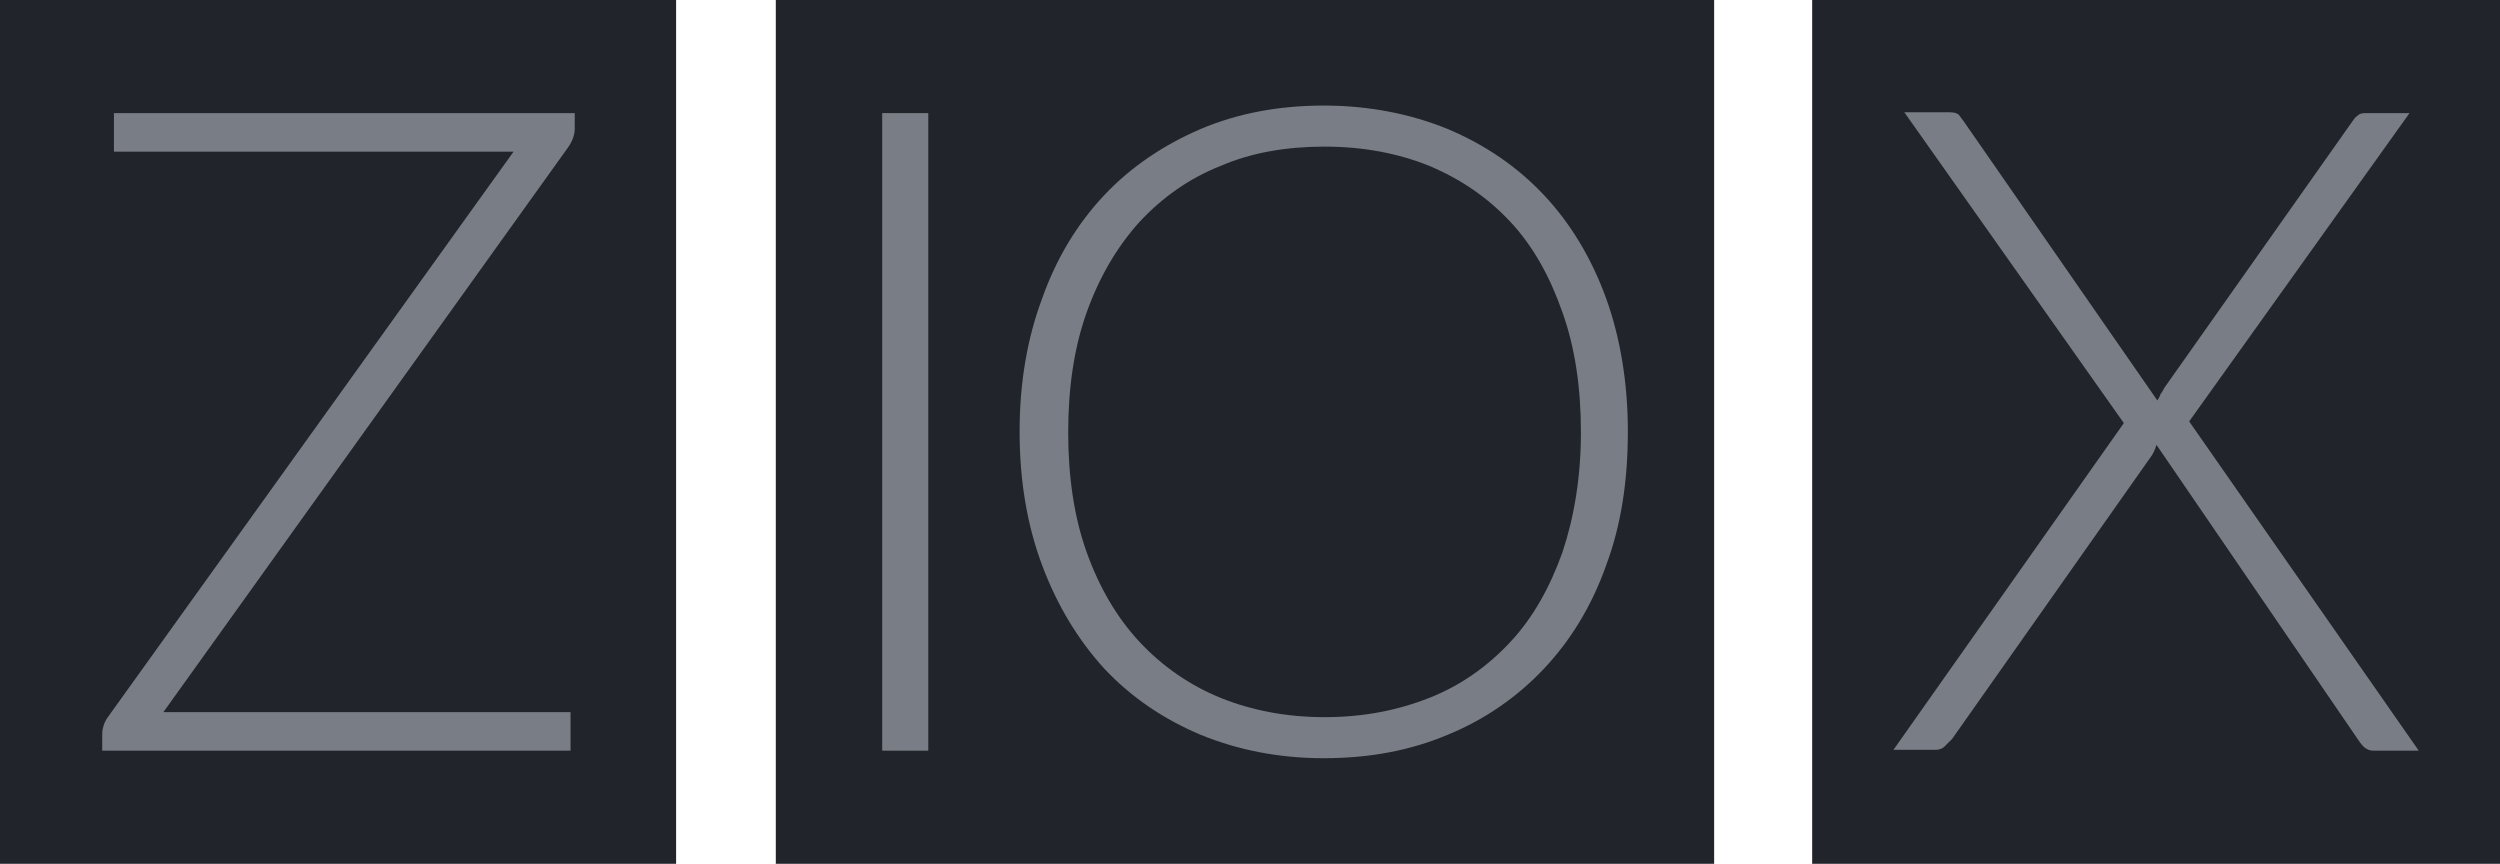 <svg xmlns="http://www.w3.org/2000/svg" viewBox="0 0 298.4 103.1"><style>.a{fill:#21252B;}.b{fill:#797D85;}</style><rect width="80.7" height="103.1" class="a"/><path d="M13.6 18.1h47.7L12.8 85.7c-0.4 0.6-0.6 1.3-0.6 1.9v2h55.9v-4.6H19.5l48.3-67.4c0.5-0.7 0.8-1.5 0.8-2.2v-1.9h-55V18.1z" class="b"/><rect x="92.6" width="112" height="103.1" class="a"/><rect x="105.3" y="13.5" width="5.5" height="76.1" class="b"/><path d="M184.3 23.3c-3.2-3.4-7-6-11.5-7.9 -4.4-1.8-9.4-2.8-14.8-2.8 -5.3 0-10.2 0.9-14.7 2.8 -4.4 1.9-8.3 4.5-11.5 7.9 -3.2 3.4-5.7 7.5-7.4 12.3 -1.8 4.8-2.7 10.1-2.7 15.9 0 5.9 0.9 11.2 2.7 16 1.8 4.8 4.3 8.9 7.4 12.3 3.2 3.4 7 6 11.5 7.9 4.4 1.8 9.3 2.8 14.7 2.8 5.4 0 10.3-0.9 14.8-2.8 4.4-1.8 8.3-4.5 11.5-7.9 3.2-3.4 5.7-7.5 7.4-12.3 1.8-4.8 2.6-10.1 2.6-16 0-5.8-0.9-11.2-2.6-15.9S187.5 26.7 184.3 23.3zM186.5 65.9c-1.5 4.2-3.5 7.8-6.2 10.7 -2.7 2.9-5.9 5.2-9.7 6.7 -3.8 1.5-7.9 2.3-12.5 2.3 -4.5 0-8.7-0.8-12.4-2.3 -3.7-1.5-7-3.8-9.7-6.7 -2.7-2.9-4.8-6.5-6.3-10.7 -1.5-4.2-2.2-9-2.2-14.3 0-5.3 0.7-10.1 2.2-14.3 1.5-4.2 3.6-7.8 6.3-10.8 2.7-2.9 5.9-5.2 9.7-6.7 3.7-1.6 7.9-2.3 12.4-2.3 4.6 0 8.8 0.8 12.5 2.3 3.8 1.6 7 3.8 9.7 6.7 2.7 2.9 4.7 6.5 6.2 10.8 1.5 4.2 2.2 9 2.2 14.3C188.7 56.9 187.9 61.7 186.5 65.9z" class="b"/><rect x="216.3" width="82.2" height="103.1" class="a"/><path d="M261.3 50.3l26.3-36.8h-5.3c-0.4 0-0.7 0.1-0.9 0.3 -0.3 0.2-0.5 0.5-0.7 0.8l-22.3 31.6c-0.2 0.3-0.3 0.6-0.5 0.8 -0.1 0.3-0.2 0.5-0.4 0.8l-23.1-33.3c-0.2-0.3-0.4-0.5-0.6-0.8 -0.2-0.2-0.6-0.3-1.1-0.3h-5.4l26.2 37.1 -27.5 39h5c0.4 0 0.8-0.1 1.1-0.4 0.3-0.3 0.6-0.6 0.9-0.9l23.6-33.5c0.4-0.5 0.6-1 0.8-1.6l24 35.1c0.2 0.3 0.4 0.6 0.7 0.9 0.3 0.3 0.7 0.5 1.2 0.5h5.4L261.3 50.3z" class="b"/></svg>
